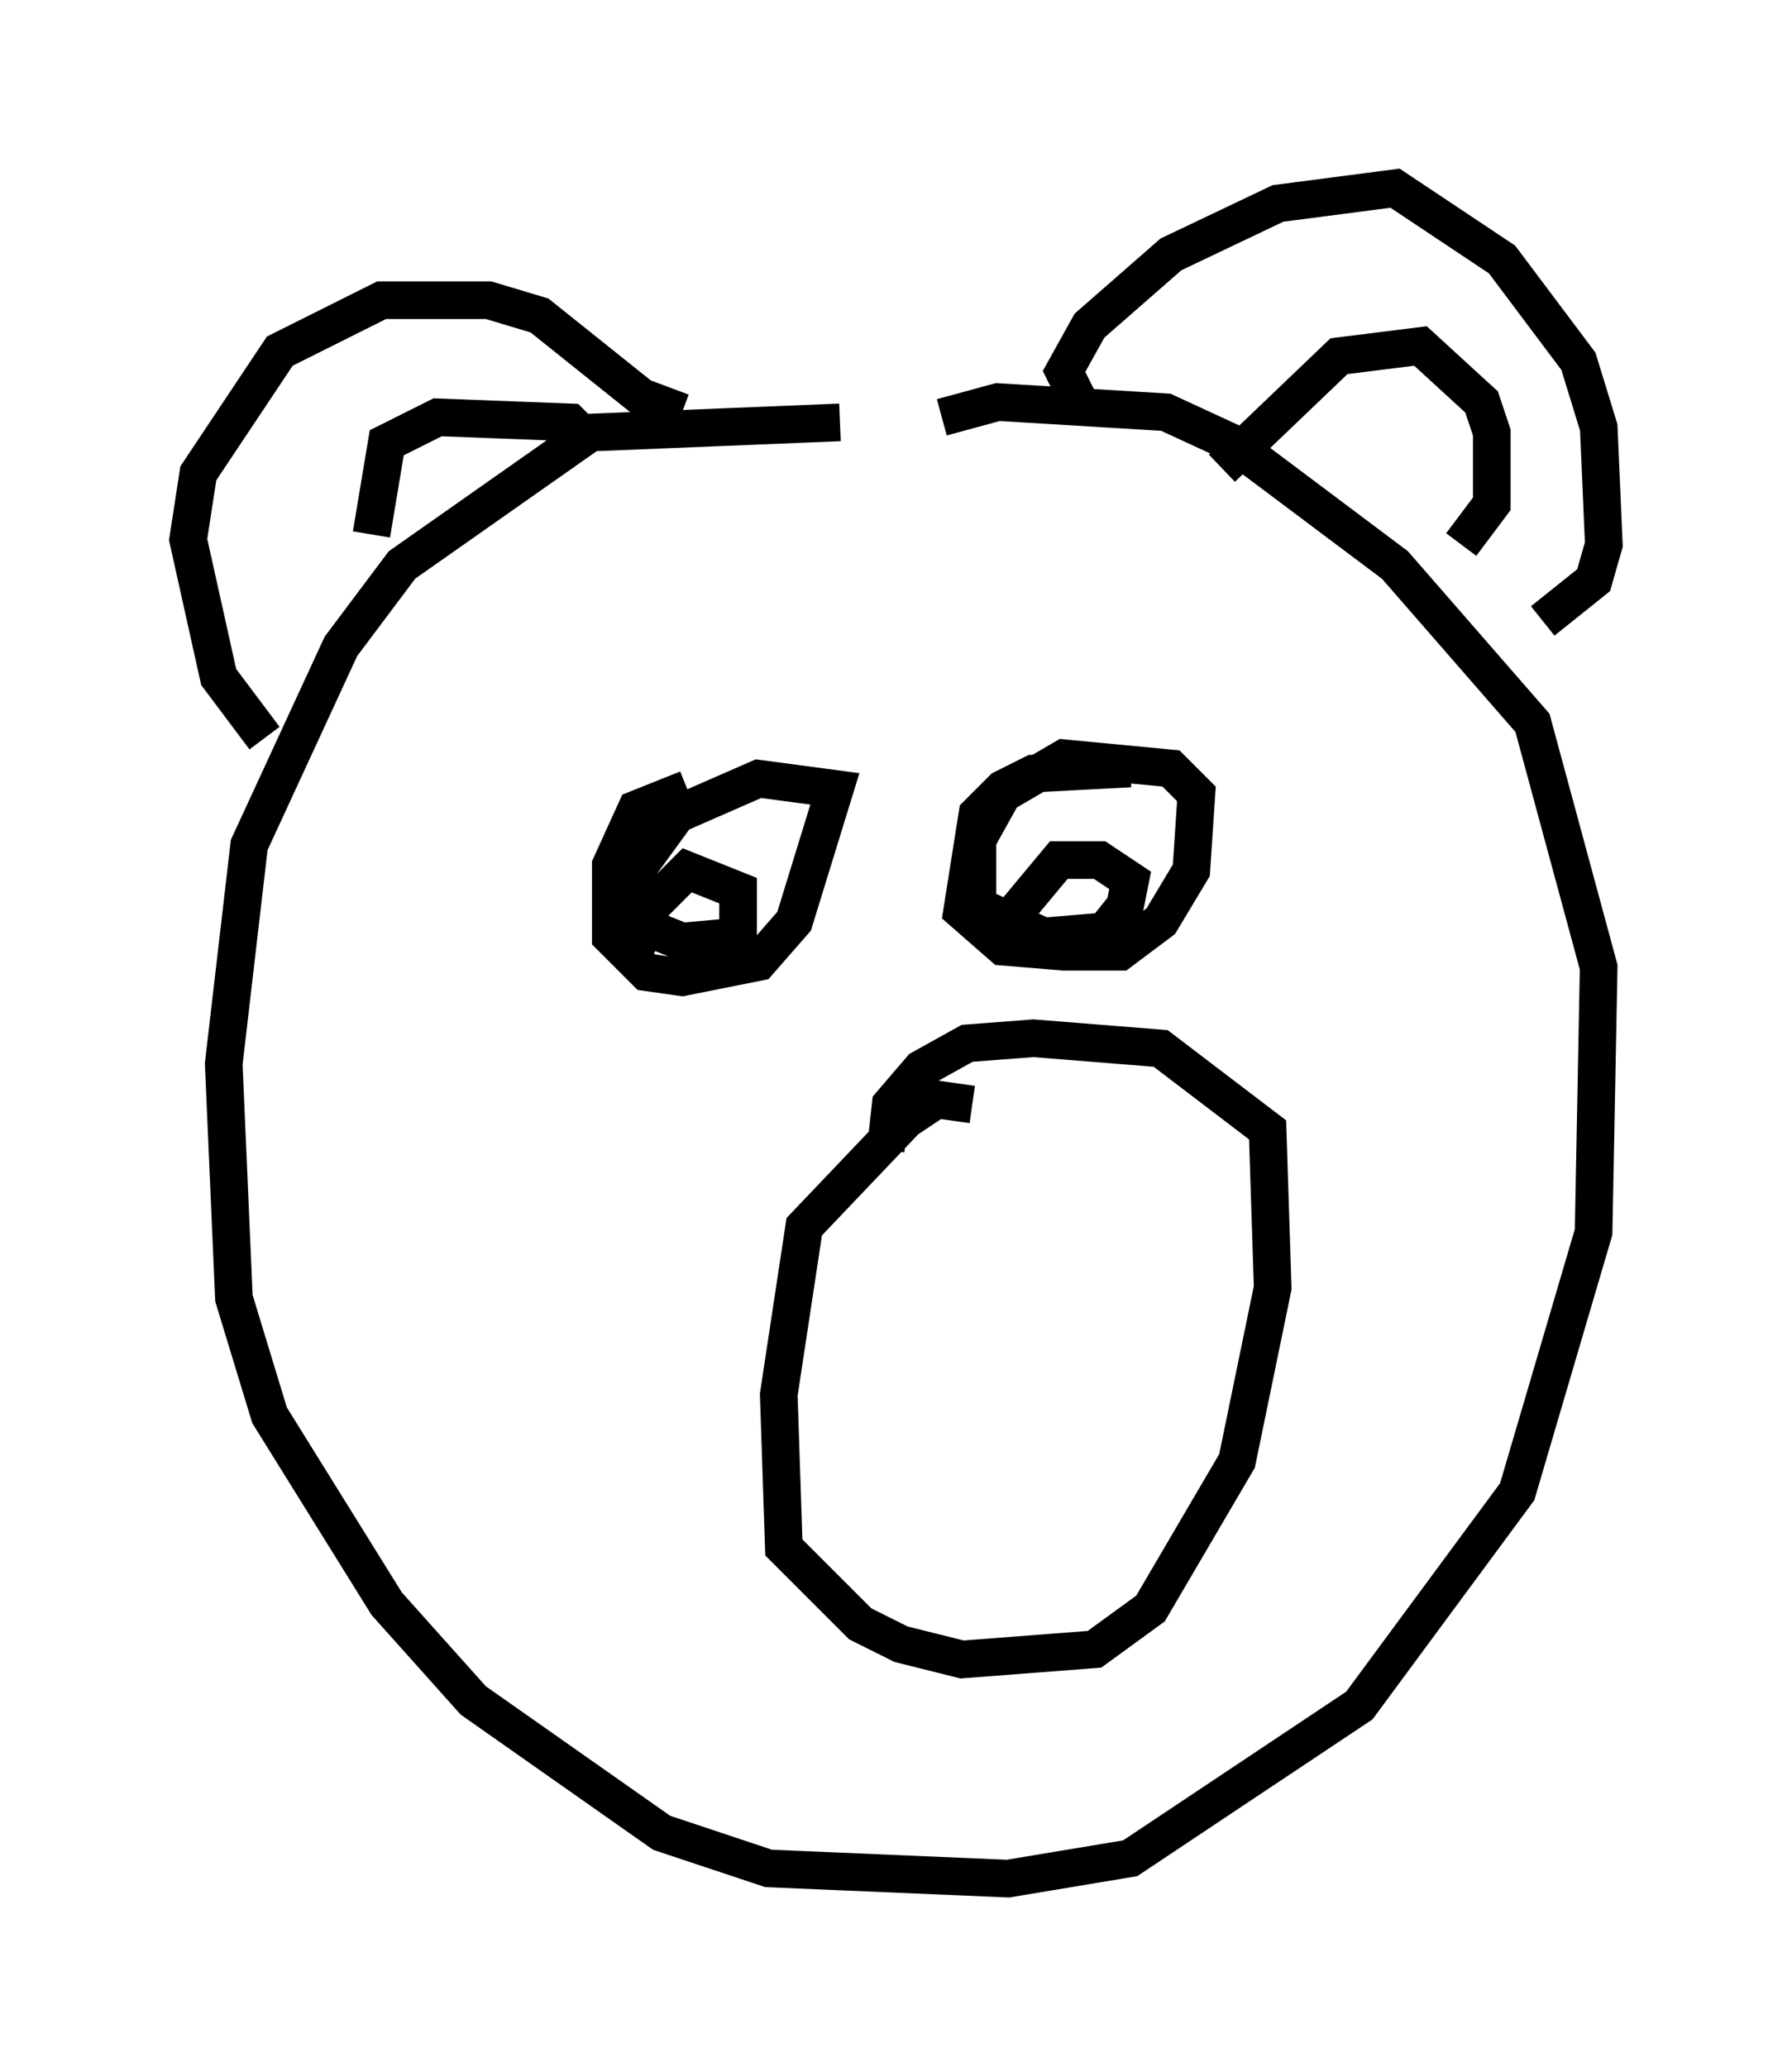 <?xml version="1.0" encoding="utf-8" ?>
<svg baseProfile="full" height="54.925" version="1.1" width="47.618" xmlns="http://www.w3.org/2000/svg" xmlns:ev="http://www.w3.org/2001/xml-events" xmlns:xlink="http://www.w3.org/1999/xlink"><defs /><rect fill="white" height="54.925" width="47.618" x="0" y="0" /><path d="M23.403, 11.766 m-1.083, -0.541 l-6.631, 0.271 -5.007, 3.518 l-1.624, 2.165 -2.436, 5.277 l-0.677, 5.819 0.271, 6.225 l0.947, 3.112 3.112, 5.007 l2.3, 2.571 5.007, 3.518 l2.842, 0.947 6.36, 0.271 l3.248, -0.541 6.089, -4.059 l4.195, -5.683 2.03, -6.901 l0.135, -7.036 -1.759, -6.495 l-3.654, -4.195 -4.33, -3.248 l-1.759, -0.812 -4.465, -0.271 l-1.488, 0.406 m-17.997, 8.525 l-1.218, -1.624 -0.812, -3.654 l0.271, -1.759 2.165, -3.248 l2.706, -1.353 2.842, 0.0 l1.353, 0.406 2.706, 2.165 l1.083, 0.406 m-8.254, 3.248 l0.406, -2.436 1.353, -0.677 l3.518, 0.135 0.677, 0.677 m12.855, -1.218 l-0.406, -0.812 0.677, -1.218 l2.165, -1.894 2.842, -1.353 l3.112, -0.406 2.842, 1.894 l2.03, 2.706 0.541, 1.759 l0.135, 3.112 -0.271, 0.947 l-1.353, 1.083 m-8.525, -4.059 l3.112, -2.977 2.165, -0.271 l1.624, 1.488 0.271, 0.812 l0.0, 1.894 -0.812, 1.083 m-20.568, 6.495 l-1.353, 0.541 -0.677, 1.488 l0.0, 1.894 0.947, 0.947 l0.947, 0.135 2.03, -0.406 l0.947, -1.083 1.083, -3.518 l-2.03, -0.271 -2.165, 0.947 l-1.083, 1.488 -0.135, 1.353 l1.353, 0.541 1.488, -0.135 l0.0, -1.218 -1.353, -0.541 l-0.947, 0.947 -0.135, 0.677 l0.406, 0.271 m12.449, -4.601 l-2.571, 0.135 -0.812, 0.406 l-0.677, 0.677 -0.406, 2.571 l1.083, 0.947 1.624, 0.135 l1.488, 0.0 1.083, -0.812 l0.812, -1.353 0.135, -2.03 l-0.677, -0.677 -2.842, -0.271 l-1.624, 0.947 -0.677, 1.218 l0.0, 1.759 1.759, 0.812 l1.624, -0.135 0.541, -0.677 l0.135, -0.677 -0.812, -0.541 l-1.083, 0.0 -1.353, 1.624 l0.541, 0.271 m-1.488, 4.601 l-0.947, -0.135 -0.812, 0.541 l-2.706, 2.842 -0.677, 4.465 l0.135, 4.059 2.03, 2.03 l1.083, 0.541 1.624, 0.406 l3.518, -0.271 1.488, -1.083 l2.3, -3.924 0.947, -4.601 l-0.135, -4.195 -2.842, -2.165 l-3.383, -0.271 -1.759, 0.135 l-1.218, 0.677 -0.812, 0.947 l-0.135, 1.218 m1.894, -0.812 " fill="none" stroke="black" stroke-width="1" /></svg>